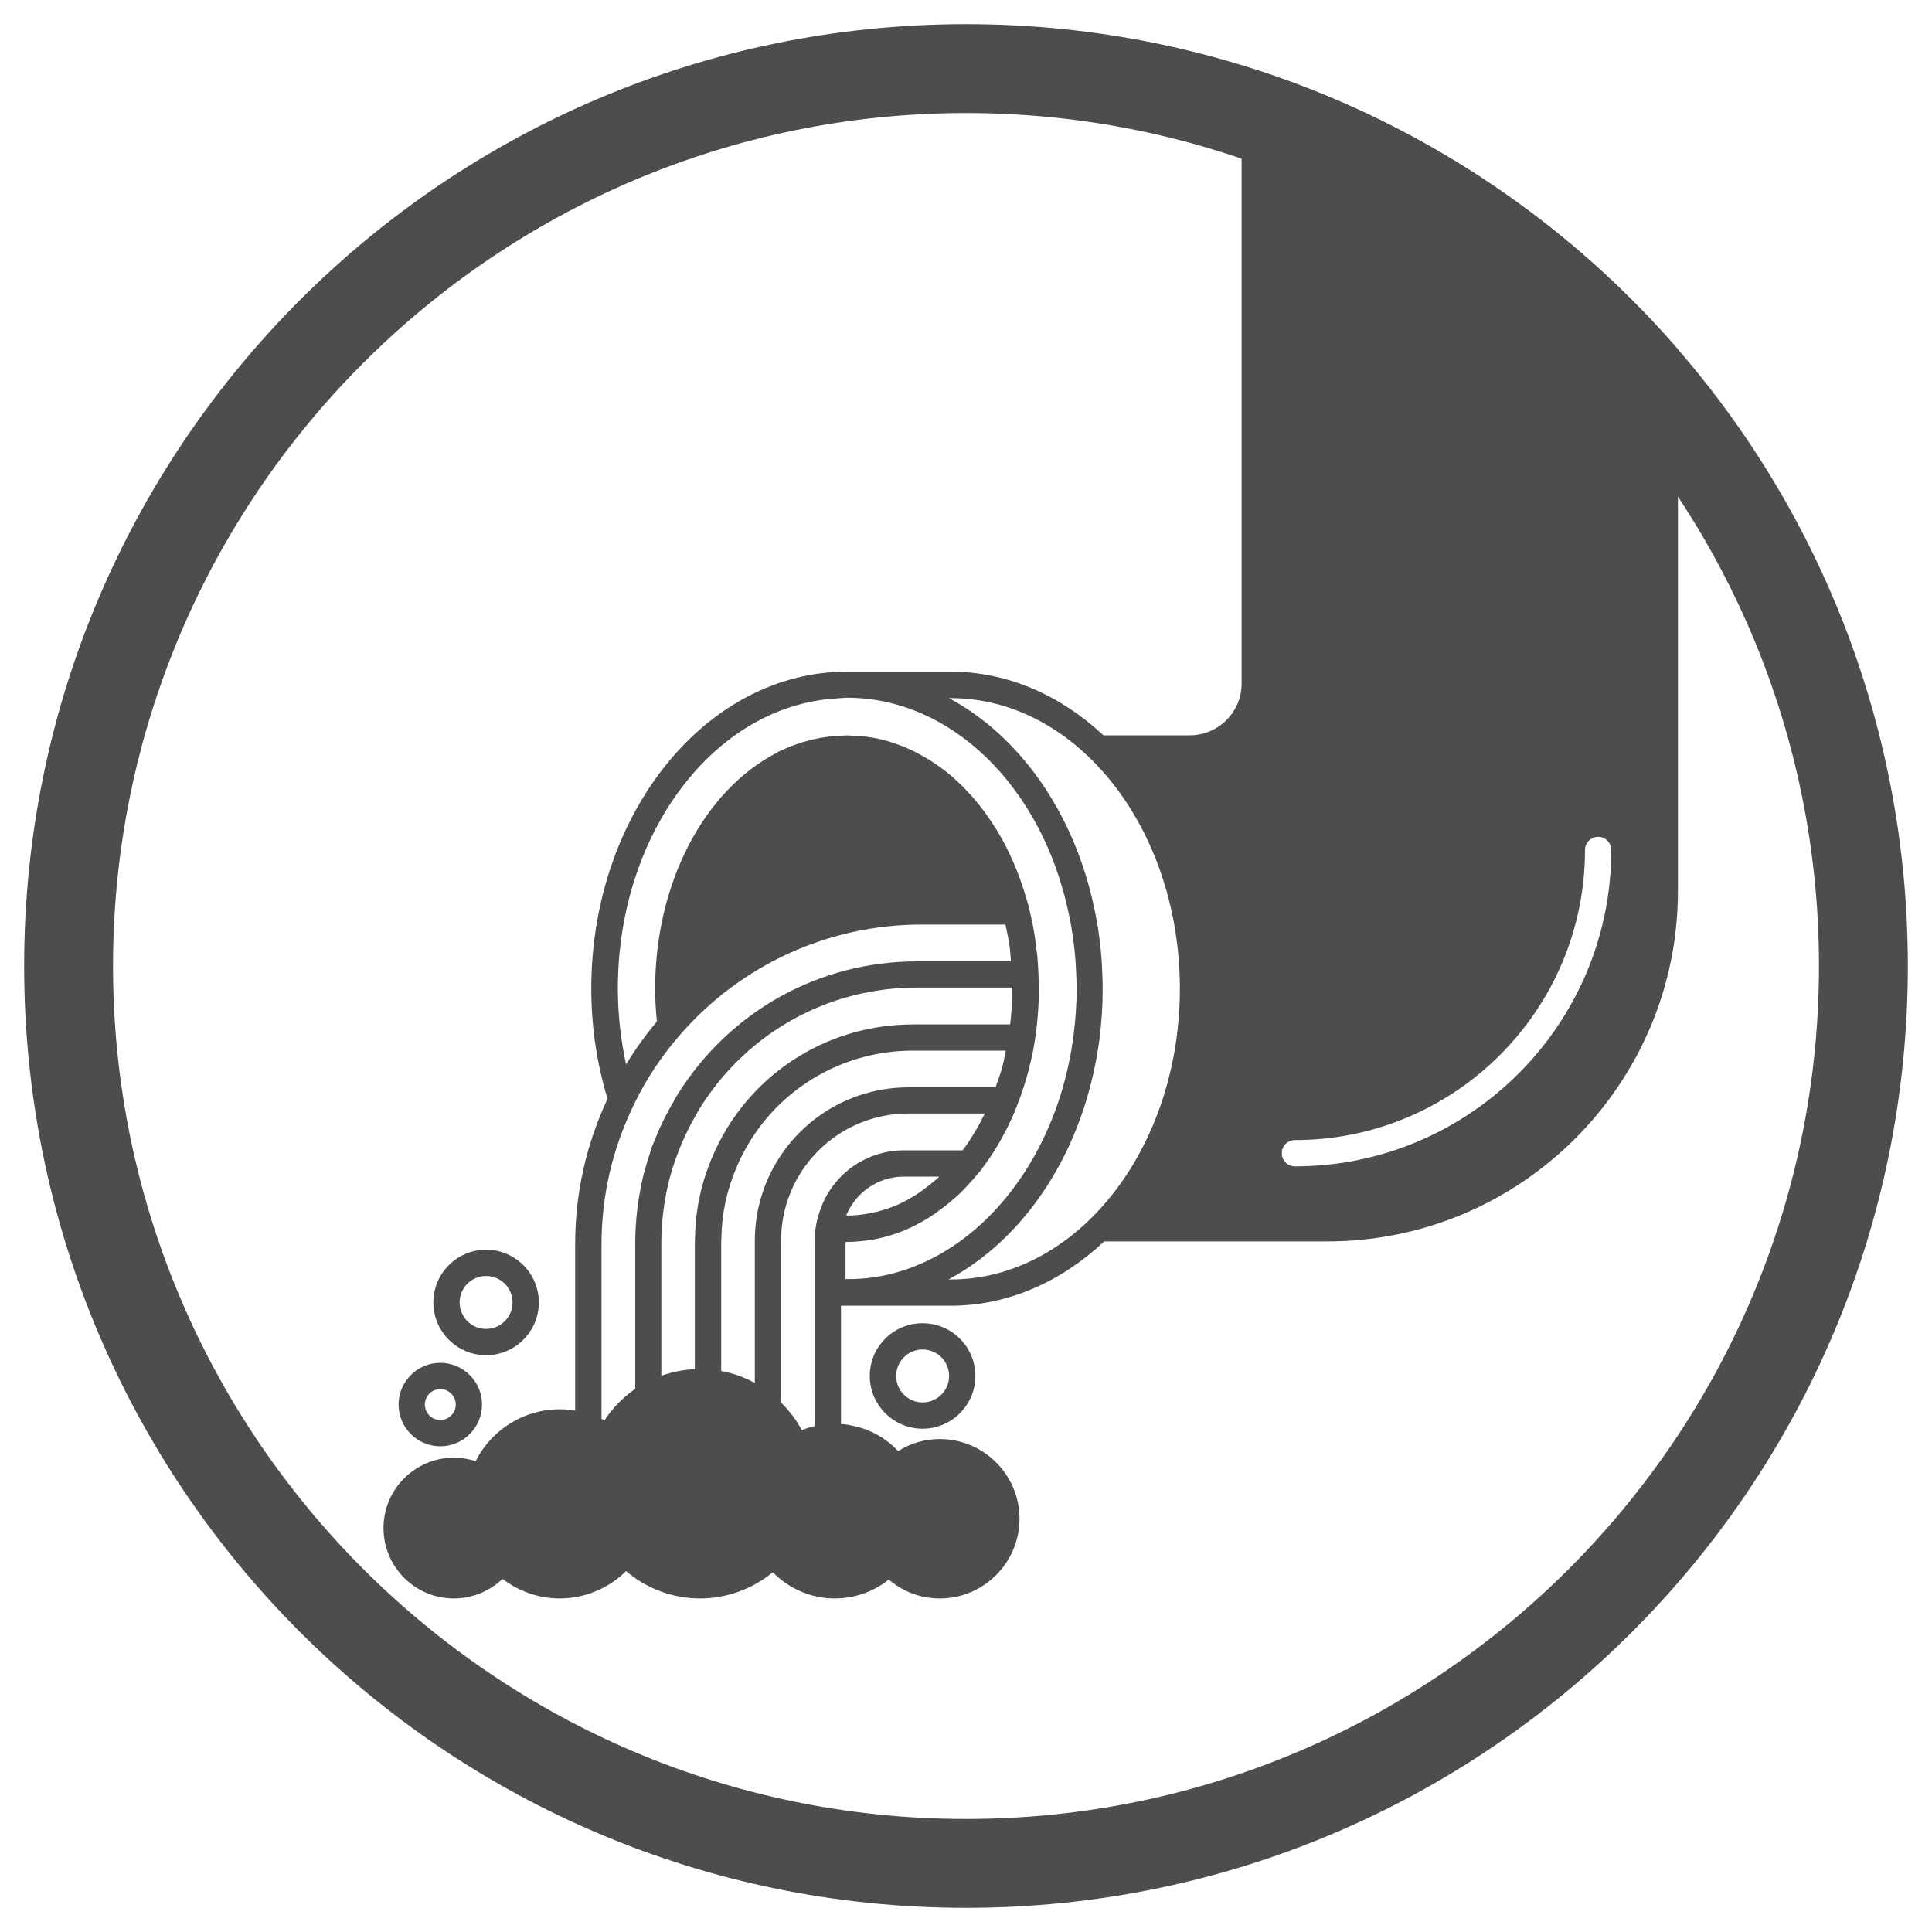 <?xml version="1.0" encoding="utf-8"?>
<!-- Generator: Adobe Illustrator 25.2.1, SVG Export Plug-In . SVG Version: 6.00 Build 0)  -->
<svg version="1.1" id="Capa_1" xmlns="http://www.w3.org/2000/svg" xmlns:xlink="http://www.w3.org/1999/xlink" x="0px" y="0px"
	 viewBox="0 0 200 200" style="enable-background:new 0 0 200 200;" xml:space="preserve">
<style type="text/css">
	.st0{clip-path:url(#SVGID_2_);fill:#4D4D4D;}
	.st1{fill:#4D4D4D;}
</style>
<g>
	<g>
		<defs>
			<circle id="SVGID_1_" cx="100" cy="100" r="97.5"/>
		</defs>
		<clipPath id="SVGID_2_">
			<use xlink:href="#SVGID_1_"  style="overflow:visible;"/>
		</clipPath>
		<path class="st0" d="M128.53-12.73v83.5c0,2.95-2.41,5.35-5.37,5.35h-8.93c-4.42-4.12-9.89-6.59-15.83-6.59H87.67
			c-14.59,0-26.46,14.72-26.46,32.81c0,3.94,0.58,7.78,1.68,11.41c-2.22,4.74-3.35,9.8-3.35,15.06v17.22
			c-0.52-0.09-1.05-0.14-1.6-0.14c-3.72,0-7.06,2.11-8.7,5.37c-0.72-0.24-1.48-0.36-2.26-0.36c-4.01,0-7.28,3.26-7.28,7.28
			c0,4.02,3.26,7.29,7.28,7.29c1.9,0,3.7-0.74,5.04-2.03c1.68,1.3,3.76,2.03,5.92,2.03c2.58,0,5.06-1.04,6.87-2.83
			c2.13,1.82,4.85,2.83,7.66,2.83c2.74,0,5.41-0.97,7.53-2.71c1.69,1.72,3.99,2.71,6.42,2.71c1.74,0,3.42-0.5,4.86-1.43
			c0.24-0.16,0.48-0.33,0.72-0.53c1.47,1.26,3.33,1.96,5.28,1.96c4.55,0,8.26-3.7,8.26-8.26c0-4.54-3.7-8.24-8.26-8.24
			c-1.52,0-3.01,0.43-4.3,1.24c-0.01-0.01-0.03-0.03-0.04-0.04c-1.24-1.29-2.8-2.17-4.47-2.53c-0.48-0.12-0.94-0.2-1.41-0.23v-12.24
			H98.4c5.97,0,11.47-2.5,15.91-6.66h23.1c20.01,0,36.29-16.28,36.29-36.29V-12.73H128.53z M132.69,119.38
			c0-0.75,0.61-1.36,1.36-1.36c16.56,0,30.03-13.47,30.03-30.03c0-0.75,0.61-1.36,1.36-1.36s1.36,0.61,1.36,1.36
			c0,18.06-14.69,32.75-32.75,32.75C133.3,120.74,132.69,120.13,132.69,119.38z M62.27,128.82c0-5.02,1.11-9.84,3.29-14.34l0.14-0.3
			v0c1.23-2.52,2.81-4.9,4.71-7.07c6.29-7.24,15.39-11.4,24.97-11.4h8.7c0.14,0.64,0.28,1.27,0.38,1.92
			c0.01,0.11,0.03,0.22,0.05,0.33c0.07,0.51,0.1,1.04,0.14,1.56h-9.72c-10.12,0-19.37,5.14-24.76,13.74l-0.21,0.35v0
			c-0.1,0.17-0.19,0.35-0.29,0.53c-0.08,0.15-0.18,0.29-0.26,0.44c-0.05,0.09-0.1,0.19-0.15,0.28c-0.18,0.33-0.36,0.67-0.52,1
			c-0.01,0.02-0.02,0.04-0.03,0.06l-0.38,0.79c-0.07,0.14-0.13,0.29-0.19,0.44c-0.05,0.12-0.11,0.23-0.15,0.35
			c-0.15,0.35-0.29,0.71-0.45,1.1l-0.13,0.29v0.07c-0.03,0.1-0.06,0.2-0.09,0.3c-0.21,0.62-0.4,1.25-0.57,1.89
			c-0.03,0.09-0.06,0.19-0.09,0.28h0c0,0.01-0.01,0.02-0.01,0.03c-0.59,2.41-0.89,4.84-0.89,7.22v15.1
			c-1.26,0.87-2.34,1.96-3.18,3.25c-0.1-0.05-0.21-0.09-0.31-0.14V128.82z M70.52,102.35c0-10.07,4.65-18.95,11.61-22.21l1.07-0.43
			c0.09-0.03,0.17-0.07,0.26-0.1c0.57-0.2,1.15-0.36,1.74-0.48c0.11-0.02,0.21-0.05,0.32-0.07c0.61-0.1,1.23-0.15,1.85-0.17
			c0.3-0.01,0.61-0.01,0.91,0.01c0.17,0.01,0.34,0.01,0.51,0.03c0.13,0.01,0.26,0.02,0.38,0.04c0.15,0.02,0.29,0.05,0.44,0.07
			c0.45,0.07,0.89,0.16,1.33,0.28c0.64,0.17,1.27,0.38,1.89,0.65c0.1,0.04,0.2,0.09,0.3,0.14c0.24,0.11,0.47,0.23,0.7,0.36
			c0.23,0.12,0.46,0.25,0.7,0.4c0.09,0.05,0.18,0.12,0.28,0.17c0.47,0.29,0.93,0.62,1.38,0.97c0.04,0.03,0.07,0.05,0.11,0.08
			c0.5,0.4,0.98,0.83,1.45,1.3c0.03,0.04,0.07,0.07,0.1,0.11c0.27,0.27,0.52,0.54,0.78,0.84c0.33,0.38,0.65,0.77,0.98,1.22
			c0.32,0.42,0.62,0.83,0.91,1.31c0.27,0.4,0.53,0.84,0.75,1.23l0.09,0.18c0.09,0.16,0.18,0.33,0.27,0.5
			c0.07,0.13,0.14,0.27,0.21,0.41c0.1,0.2,0.19,0.39,0.29,0.61c0.08,0.15,0.15,0.31,0.22,0.47c0.08,0.19,0.17,0.38,0.25,0.57
			c0.07,0.17,0.14,0.34,0.21,0.53c0.22,0.52,0.4,1.06,0.58,1.63h-8c-9.31,0-18.2,3.63-24.84,10.04
			C70.54,102.8,70.52,102.58,70.52,102.35z M70.52,102.35c0-10.07,4.65-18.95,11.61-22.21l1.07-0.43c0.09-0.03,0.17-0.07,0.26-0.1
			c0.57-0.2,1.15-0.36,1.74-0.48c0.11-0.02,0.21-0.05,0.32-0.07c0.61-0.1,1.23-0.15,1.85-0.17c0.3-0.01,0.61-0.01,0.91,0.01
			c0.17,0.01,0.34,0.01,0.51,0.03c0.13,0.01,0.26,0.02,0.38,0.04c0.15,0.02,0.29,0.05,0.44,0.07c0.45,0.07,0.89,0.16,1.33,0.28
			c0.64,0.17,1.27,0.38,1.89,0.65c0.1,0.04,0.2,0.09,0.3,0.14c0.24,0.11,0.47,0.23,0.7,0.36c0.23,0.12,0.46,0.25,0.7,0.4
			c0.09,0.05,0.18,0.12,0.28,0.17c0.47,0.29,0.93,0.62,1.38,0.97c0.04,0.03,0.07,0.05,0.11,0.08c0.5,0.4,0.98,0.83,1.45,1.3
			c0.03,0.04,0.07,0.07,0.1,0.11c0.27,0.27,0.52,0.54,0.78,0.84c0.33,0.38,0.65,0.77,0.98,1.22c0.32,0.42,0.62,0.83,0.91,1.31
			c0.27,0.4,0.53,0.84,0.75,1.23l0.09,0.18c0.09,0.16,0.18,0.33,0.27,0.5c0.07,0.13,0.14,0.27,0.21,0.41
			c0.1,0.2,0.19,0.39,0.29,0.61c0.08,0.15,0.15,0.31,0.22,0.47c0.08,0.19,0.17,0.38,0.25,0.57c0.07,0.17,0.14,0.34,0.21,0.53
			c0.22,0.52,0.4,1.06,0.58,1.63h-8c-9.31,0-18.2,3.63-24.84,10.04C70.54,102.8,70.52,102.58,70.52,102.35z M94.49,106.05
			c-9.11,0-17.27,5.41-20.78,13.78c-1.13,2.66-1.72,5.46-1.75,8.15c-0.02,0.2-0.03,0.4-0.03,0.6v13.15
			c-1.19,0.06-2.36,0.29-3.47,0.69v-13.71c0-2.16,0.27-4.37,0.81-6.55c0.19-0.72,0.42-1.44,0.66-2.15c0.15-0.43,0.32-0.85,0.49-1.27
			c0.1-0.24,0.19-0.47,0.29-0.7c0.17-0.38,0.35-0.75,0.53-1.12c0.14-0.29,0.29-0.57,0.45-0.86c0.25-0.45,0.5-0.91,0.77-1.35
			l0.17-0.28c4.91-7.65,13.21-12.2,22.28-12.2h9.89c0,0.04,0,0.07,0,0.11c0,1.26-0.09,2.49-0.23,3.7H94.49z M104.12,108.77
			c-0.11,0.55-0.21,1.11-0.35,1.63c0,0.01-0.01,0.03-0.01,0.04c-0.2,0.73-0.45,1.42-0.7,2.12h-9.02c-7.29,0-13.63,4.94-15.42,12
			c-0.32,1.25-0.48,2.56-0.48,3.91v14.69c-1.09-0.59-2.26-1.01-3.48-1.24v-13.34c0-0.09,0-0.18,0.02-0.42
			c0.03-2.49,0.55-4.93,1.55-7.28c3.09-7.36,10.26-12.12,18.27-12.12H104.12z M87.85,150.29c1.18,0.26,2.27,0.87,3.13,1.76
			c0.24,0.25,0.47,0.51,0.66,0.79l0.87,1.28l1.16-1.04c1.01-0.9,2.29-1.4,3.61-1.4c3.05,0,5.53,2.47,5.53,5.52
			c0,3.05-2.48,5.53-5.53,5.53c-1.62,0-3.15-0.73-4.19-2.01l-0.99-1.2l-1.06,1.14c-0.44,0.48-0.82,0.81-1.23,1.07
			c-1,0.65-2.17,1-3.38,1c-2.08,0-3.97-1-5.18-2.74l-0.96-1.37l-1.15,1.21c-1.74,1.84-4.17,2.9-6.67,2.9c-2.56,0-5.01-1.09-6.74-3
			l-1.12-1.24l-0.99,1.35c-1.32,1.81-3.45,2.89-5.69,2.89c-1.91,0-3.75-0.79-5.05-2.18l-1.16-1.25l-0.96,1.41
			c-0.86,1.26-2.27,2.02-3.79,2.02c-2.51,0-4.56-2.05-4.56-4.57c0-2.51,2.04-4.56,4.56-4.56c0.81,0,1.6,0.21,2.27,0.62l1.47,0.89
			l0.53-1.63c0.95-2.92,3.64-4.89,6.69-4.89c0.88,0,1.69,0.15,2.48,0.46c0.64,0.24,1.23,0.57,1.78,1l1.33,1.04l0.73-1.52
			c0.78-1.62,2-2.97,3.54-3.89c1.6-0.97,3.53-1.4,5.38-1.26c1.98,0.15,3.9,0.97,5.4,2.3c1.12,1,1.97,2.27,2.46,3.65l0.57,1.61
			l1.44-0.92c0.86-0.55,1.79-0.87,2.76-0.95C86.49,150.09,87.13,150.11,87.85,150.29z M87.85,150.29c1.18,0.26,2.27,0.87,3.13,1.76
			c0.24,0.25,0.47,0.51,0.66,0.79l0.87,1.28l1.16-1.04c1.01-0.9,2.29-1.4,3.61-1.4c3.05,0,5.53,2.47,5.53,5.52
			c0,3.05-2.48,5.53-5.53,5.53c-1.62,0-3.15-0.73-4.19-2.01l-0.99-1.2l-1.06,1.14c-0.44,0.48-0.82,0.81-1.23,1.07
			c-1,0.65-2.17,1-3.38,1c-2.08,0-3.97-1-5.18-2.74l-0.96-1.37l-1.15,1.21c-1.74,1.84-4.17,2.9-6.67,2.9c-2.56,0-5.01-1.09-6.74-3
			l-1.12-1.24l-0.99,1.35c-1.32,1.81-3.45,2.89-5.69,2.89c-1.91,0-3.75-0.79-5.05-2.18l-1.16-1.25l-0.96,1.41
			c-0.86,1.26-2.27,2.02-3.79,2.02c-2.51,0-4.56-2.05-4.56-4.57c0-2.51,2.04-4.56,4.56-4.56c0.81,0,1.6,0.21,2.27,0.62l1.47,0.89
			l0.53-1.63c0.95-2.92,3.64-4.89,6.69-4.89c0.88,0,1.69,0.15,2.48,0.46c0.64,0.24,1.23,0.57,1.78,1l1.33,1.04l0.73-1.52
			c0.78-1.62,2-2.97,3.54-3.89c1.6-0.97,3.53-1.4,5.38-1.26c1.98,0.15,3.9,0.97,5.4,2.3c1.12,1,1.97,2.27,2.46,3.65l0.57,1.61
			l1.44-0.92c0.86-0.55,1.79-0.87,2.76-0.95C86.49,150.09,87.13,150.11,87.85,150.29z M84.81,125.54L84.81,125.54l-0.01,0.02
			c-0.13,0.42-0.25,0.84-0.32,1.28c-0.09,0.5-0.13,0.99-0.13,1.5v19.28c-0.46,0.11-0.91,0.25-1.35,0.43c-0.55-1.05-1.29-2-2.14-2.86
			v-16.73c0-1.12,0.13-2.21,0.39-3.24c1.49-5.86,6.74-9.95,12.78-9.95h7.92c-0.1,0.2-0.21,0.4-0.31,0.6c-0.17,0.33-0.34,0.66-0.54,1
			c-0.02,0.04-0.05,0.08-0.07,0.12c-0.24,0.41-0.48,0.81-0.74,1.2l-0.05,0.07c-0.19,0.29-0.39,0.54-0.59,0.81
			c0,0-0.01,0.01-0.01,0.01h-6.06C89.48,119.09,85.99,121.75,84.81,125.54z M97.21,121.82c-0.08,0.07-0.16,0.15-0.24,0.23
			c-0.23,0.2-0.46,0.39-0.69,0.57c-0.18,0.14-0.35,0.28-0.53,0.41c-0.23,0.17-0.46,0.34-0.7,0.5c-0.35,0.23-0.7,0.45-1.05,0.64
			l-0.1,0.06c-0.05,0.03-0.09,0.04-0.13,0.07c-0.45,0.24-0.9,0.45-1.37,0.63l0,0c-0.46,0.18-0.92,0.33-1.39,0.45
			c-0.12,0.03-0.25,0.07-0.38,0.09c-0.38,0.09-0.77,0.17-1.15,0.22c-0.06,0.01-0.12,0.02-0.19,0.03c-0.5,0.07-1.03,0.11-1.61,0.11
			c-0.03,0-0.05,0-0.08,0c0.98-2.4,3.3-4.03,5.99-4.03H97.21z M87.53,132.45v-3.88c0.04,0,0.07,0,0.11,0c0.01,0,0.03,0,0.04,0
			c0.04,0,0.07-0.01,0.1-0.01c0.55,0,1.07-0.04,1.56-0.1c0.14-0.01,0.29-0.03,0.43-0.05c0.32-0.04,0.63-0.08,0.87-0.14
			c0.19-0.04,0.39-0.09,0.58-0.13c0.17-0.04,0.34-0.08,0.51-0.13c0.25-0.07,0.5-0.14,0.78-0.23c0.22-0.07,0.45-0.15,0.68-0.24
			c0.06-0.02,0.12-0.04,0.19-0.07c0.25-0.1,0.49-0.21,0.74-0.32l0.25-0.12c0.14-0.07,0.3-0.15,0.45-0.23
			c0.13-0.07,0.27-0.13,0.4-0.21c0.11-0.05,0.22-0.12,0.34-0.19l0.18-0.1c0.26-0.15,0.52-0.3,0.69-0.43
			c0.03-0.02,0.05-0.04,0.08-0.06c0.27-0.17,0.53-0.37,0.79-0.56c0.22-0.16,0.44-0.33,0.67-0.51c0.26-0.21,0.52-0.42,0.77-0.64
			c0.06-0.05,0.11-0.09,0.17-0.14c0.28-0.24,0.54-0.5,0.8-0.76c0.04-0.04,0.07-0.08,0.11-0.12c0.11-0.12,0.22-0.23,0.33-0.35
			c0.39-0.41,0.76-0.84,1.09-1.25c0.03-0.04,0.07-0.07,0.1-0.11l0.27-0.3l0.03-0.08c0.28-0.36,0.55-0.74,0.82-1.14l0.05-0.07
			c0.57-0.84,1.09-1.74,1.56-2.66c0.1-0.18,0.2-0.36,0.29-0.54l0.06-0.14c0.07-0.15,0.14-0.3,0.21-0.46
			c0.03-0.06,0.08-0.14,0.1-0.19c0.19-0.42,0.37-0.84,0.53-1.28c0.01-0.03,0.03-0.06,0.04-0.09c0,0,0-0.01,0-0.01
			c0-0.01,0.01-0.02,0.01-0.03c0.21-0.53,0.41-1.06,0.58-1.61c0.17-0.51,0.34-1.03,0.47-1.54c0.01-0.02,0.01-0.05,0.02-0.07
			c0-0.01,0.01-0.02,0.01-0.03c0.1-0.39,0.21-0.81,0.32-1.28l0.07-0.33c0.04-0.17,0.08-0.34,0.11-0.49c0.1-0.46,0.17-0.93,0.25-1.41
			c0.26-1.7,0.4-3.47,0.4-5.27c0-0.48-0.02-0.97-0.04-1.53c0,0,0-0.01,0-0.01c-0.02-0.5-0.06-1.01-0.09-1.46
			c-0.02-0.38-0.06-0.75-0.11-1c-0.02-0.21-0.05-0.43-0.08-0.64c-0.02-0.17-0.04-0.33-0.06-0.5c0-0.02-0.01-0.05-0.01-0.07
			c-0.14-0.99-0.35-2-0.61-3.06c-0.01-0.03-0.01-0.05-0.02-0.08c0-0.01-0.01-0.03-0.01-0.04c-0.01-0.02-0.01-0.04-0.01-0.06
			l-0.04-0.18c-0.08-0.27-0.16-0.53-0.24-0.8c-0.13-0.45-0.27-0.9-0.42-1.33c-0.09-0.28-0.19-0.55-0.29-0.81
			c-0.13-0.34-0.25-0.68-0.39-1.01c-0.11-0.27-0.22-0.52-0.33-0.77c-0.41-0.91-0.85-1.79-1.34-2.62c-0.15-0.25-0.29-0.49-0.44-0.72
			c-0.68-1.09-1.43-2.11-2.23-3.03c-0.02-0.02-0.04-0.05-0.06-0.07c-0.01-0.01-0.02-0.02-0.02-0.03c-0.2-0.23-0.41-0.45-0.62-0.67
			c-0.12-0.13-0.24-0.26-0.36-0.39c-0.05-0.05-0.1-0.09-0.15-0.14c-0.51-0.5-1.03-0.97-1.57-1.41c-0.02-0.01-0.04-0.03-0.06-0.04
			c-0.52-0.41-1.05-0.78-1.6-1.13c-0.05-0.03-0.1-0.08-0.16-0.11c-0.13-0.08-0.25-0.14-0.38-0.21c-0.25-0.15-0.5-0.29-0.75-0.42
			c-0.08-0.04-0.17-0.11-0.26-0.15c-0.32-0.16-0.6-0.29-0.89-0.41c-0.02-0.01-0.04-0.02-0.06-0.03c-0.38-0.16-0.73-0.3-1.06-0.41
			c-0.11-0.04-0.22-0.07-0.32-0.11c-0.06-0.02-0.11-0.04-0.16-0.05c-0.04-0.01-0.08-0.03-0.11-0.04l-0.2-0.06
			c-0.76-0.23-1.5-0.38-2.28-0.48c-0.09-0.01-0.17-0.02-0.26-0.03c-0.15-0.02-0.29-0.03-0.44-0.04c-0.1-0.01-0.21-0.02-0.3-0.03
			c-0.09-0.01-0.18,0-0.27,0c-0.25-0.01-0.51-0.04-0.76-0.04c-0.22,0-0.44,0.03-0.67,0.03c-0.09,0-0.18,0.01-0.27,0.01
			c-0.56,0.03-1.12,0.1-1.67,0.19c-0.04,0.01-0.08,0.01-0.13,0.02c-0.55,0.1-1.09,0.23-1.63,0.39c-0.02,0-0.04,0.01-0.05,0.01
			c-0.06,0.02-0.12,0.03-0.18,0.05c-0.6,0.19-1.19,0.4-1.77,0.66l-0.81,0.36v0.03c-7.62,3.88-12.68,13.57-12.68,24.44
			c0,1.17,0.07,2.31,0.18,3.43c-1.19,1.41-2.25,2.89-3.19,4.44c-0.55-2.55-0.85-5.18-0.85-7.87c0-16.14,10.08-29.31,22.67-30.02
			c0.35-0.02,0.7-0.07,1.06-0.07c10.76,0,20.2,9.19,22.95,22.37c0.44,2.05,0.7,4.17,0.77,6.29c0.02,0.48,0.04,0.95,0.04,1.42
			c0,1.66-0.11,3.3-0.32,4.89c-0.27,2.12-0.74,4.24-1.38,6.27c-0.71,2.24-1.63,4.35-2.72,6.28c-4.49,7.96-11.79,12.77-19.42,12.66
			H87.53z M98.4,132.45h-0.21c4.44-2.39,8.34-6.27,11.19-11.32c1.18-2.08,2.17-4.37,2.94-6.79c0.69-2.2,1.19-4.47,1.49-6.75
			c0.22-1.7,0.34-3.46,0.34-5.24c0-0.51-0.02-1.01-0.04-1.51c-0.07-2.29-0.35-4.57-0.82-6.77c-2.09-9.98-7.76-17.88-15.05-21.8h0.17
			c13.09,0,23.73,13.5,23.73,30.08C122.13,118.95,111.48,132.45,98.4,132.45z M45.58,149.72c2.38,0,4.32-1.94,4.32-4.32
			c0-2.38-1.94-4.32-4.32-4.32s-4.32,1.94-4.32,4.32C41.26,147.78,43.2,149.72,45.58,149.72z M45.58,143.8c0.88,0,1.6,0.72,1.6,1.6
			s-0.72,1.6-1.6,1.6c-0.88,0-1.6-0.72-1.6-1.6S44.7,143.8,45.58,143.8z M50.32,140.29c3.01,0,5.46-2.45,5.46-5.46
			c0-3.01-2.45-5.46-5.46-5.46c-3.01,0-5.46,2.45-5.46,5.46C44.86,137.84,47.31,140.29,50.32,140.29z M50.32,132.09
			c1.51,0,2.74,1.23,2.74,2.74c0,1.51-1.23,2.74-2.74,2.74c-1.51,0-2.74-1.23-2.74-2.74C47.58,133.31,48.81,132.09,50.32,132.09z
			 M90.04,142.44c0,3.01,2.45,5.46,5.47,5.46c3.01,0,5.46-2.45,5.46-5.46c0-3.02-2.45-5.46-5.46-5.46
			C92.49,136.97,90.04,139.42,90.04,142.44z M98.25,142.44c0,1.51-1.23,2.74-2.74,2.74c-1.51,0-2.74-1.23-2.74-2.74
			c0-1.51,1.23-2.74,2.74-2.74C97.02,139.7,98.25,140.92,98.25,142.44z"/>
	</g>
	<g>
		<path class="st1" d="M100,11.7c48.69,0,88.3,39.61,88.3,88.3s-39.61,88.3-88.3,88.3S11.7,148.69,11.7,100S51.31,11.7,100,11.7
			 M100,2.5C46.15,2.5,2.5,46.15,2.5,100s43.65,97.5,97.5,97.5s97.5-43.65,97.5-97.5S153.85,2.5,100,2.5L100,2.5z"/>
	</g>
</g>
</svg>
